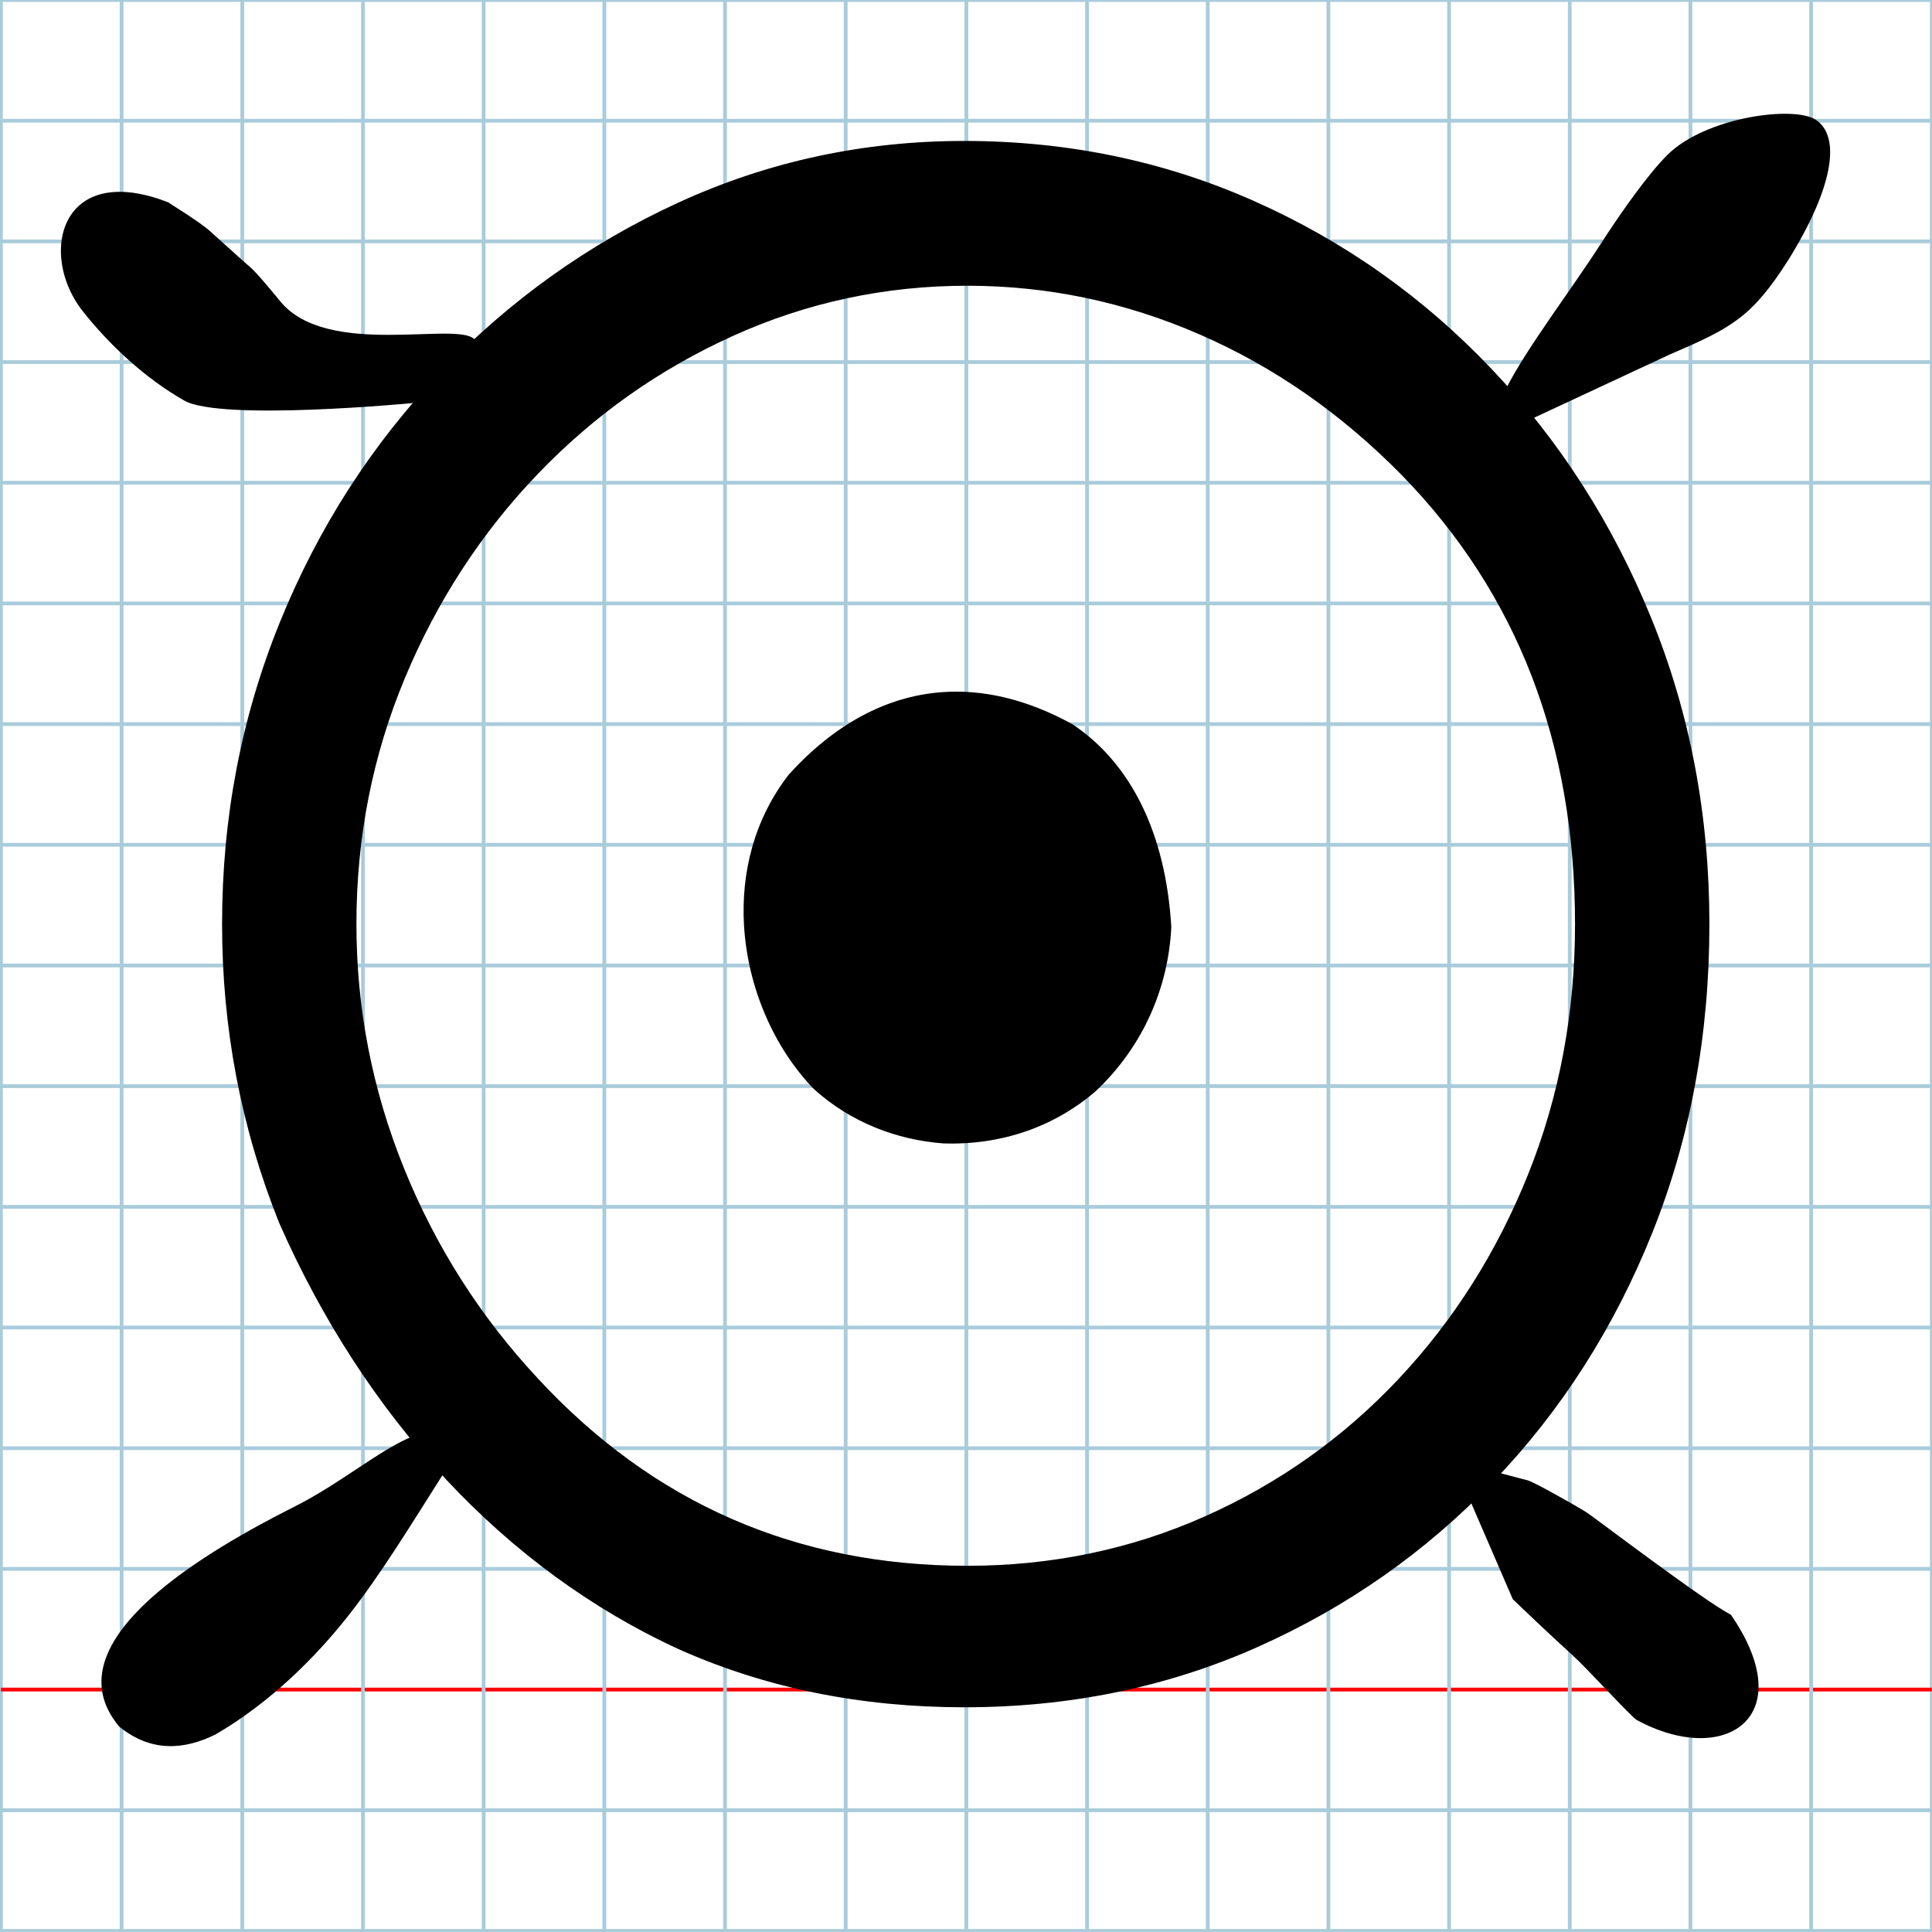<?xml version="1.0" encoding="UTF-8" standalone="no"?>
<svg
   xmlns:dc="http://purl.org/dc/elements/1.1/"
   xmlns:cc="http://creativecommons.org/ns#"
   xmlns:rdf="http://www.w3.org/1999/02/22-rdf-syntax-ns#"
   xmlns:svg="http://www.w3.org/2000/svg"
   xmlns="http://www.w3.org/2000/svg"
   xmlns:sodipodi="http://sodipodi.sourceforge.net/DTD/sodipodi-0.dtd"
   xmlns:inkscape="http://www.inkscape.org/namespaces/inkscape"
   version="1.1"
   id="Layer_1"
   x="0px"
   y="0px"
   width="1000"
   height="1000"
   viewBox="0 0 1000 1000"
   enable-background="new 0 0 512 512"
   xml:space="preserve"
   inkscape:version="0.48.0 r9654"
   sodipodi:docname="uni2F47-x2f47.svg"><defs
   id="defs39" /><sodipodi:namedview
   pagecolor="#ffffff"
   bordercolor="#666666"
   borderopacity="1"
   objecttolerance="10"
   gridtolerance="10"
   guidetolerance="10"
   inkscape:pageopacity="0"
   inkscape:pageshadow="2"
   inkscape:window-width="1152"
   inkscape:window-height="814"
   id="namedview37"
   showgrid="false"
   inkscape:zoom="0.50976562"
   inkscape:cx="256"
   inkscape:cy="597.1624"
   inkscape:window-x="-8"
   inkscape:window-y="-8"
   inkscape:window-maximized="1"
   inkscape:current-layer="Layer_1" />
	<g
   id="Grid"
   transform="matrix(1.952,0,0,1.952,0.475,0.017)">
		<rect
   x="0"
   stroke-miterlimit="10"
   width="512"
   height="512"
   id="rect4"
   y="0"
   style="fill:none;stroke:#a9ccdb;stroke-miterlimit:10" />
		<line
   stroke-miterlimit="10"
   x1="0"
   y1="32"
   x2="512"
   y2="32"
   id="line6"
   style="fill:none;stroke:#a9ccdb;stroke-miterlimit:10" />
		<line
   stroke-miterlimit="10"
   x1="0"
   y1="64"
   x2="512"
   y2="64"
   id="line8"
   style="fill:none;stroke:#a9ccdb;stroke-miterlimit:10" />
		<line
   stroke-miterlimit="10"
   x1="0"
   y1="96"
   x2="512"
   y2="96"
   id="line10"
   style="fill:none;stroke:#a9ccdb;stroke-miterlimit:10" />
		<line
   stroke-miterlimit="10"
   x1="0"
   y1="128"
   x2="512"
   y2="128"
   id="line12"
   style="fill:none;stroke:#a9ccdb;stroke-miterlimit:10" />
		<line
   stroke-miterlimit="10"
   x1="0"
   y1="160"
   x2="512"
   y2="160"
   id="line14"
   style="fill:none;stroke:#a9ccdb;stroke-miterlimit:10" />
		<line
   stroke-miterlimit="10"
   x1="0"
   y1="192"
   x2="512"
   y2="192"
   id="line16"
   style="fill:none;stroke:#a9ccdb;stroke-miterlimit:10" />
		<line
   stroke-miterlimit="10"
   x1="0"
   y1="224"
   x2="512"
   y2="224"
   id="line18"
   style="fill:none;stroke:#a9ccdb;stroke-miterlimit:10" />
		<line
   stroke-miterlimit="10"
   x1="0"
   y1="256"
   x2="512"
   y2="256"
   id="line20"
   style="fill:none;stroke:#a9ccdb;stroke-miterlimit:10" />
		<line
   stroke-miterlimit="10"
   x1="0"
   y1="288"
   x2="512"
   y2="288"
   id="line22"
   style="fill:none;stroke:#a9ccdb;stroke-miterlimit:10" />
		<line
   stroke-miterlimit="10"
   x1="0"
   y1="320"
   x2="512"
   y2="320"
   id="line24"
   style="fill:none;stroke:#a9ccdb;stroke-miterlimit:10" />
		<line
   stroke-miterlimit="10"
   x1="0"
   y1="352"
   x2="512"
   y2="352"
   id="line26"
   style="fill:none;stroke:#a9ccdb;stroke-miterlimit:10" />
		<line
   stroke-miterlimit="10"
   x1="0"
   y1="384"
   x2="512"
   y2="384"
   id="line28"
   style="fill:none;stroke:#a9ccdb;stroke-miterlimit:10" />
		<line
   stroke-miterlimit="10"
   x1="0"
   y1="416"
   x2="512"
   y2="416"
   id="line30"
   style="fill:none;stroke:#a9ccdb;stroke-miterlimit:10" />
		<line
   stroke-miterlimit="10"
   x1="0"
   y1="448"
   x2="512"
   y2="448"
   id="line32"
   style="fill:none;stroke:#ff0000;stroke-miterlimit:10" />
		<line
   stroke-miterlimit="10"
   x1="0"
   y1="480"
   x2="512"
   y2="480"
   id="line34"
   style="fill:none;stroke:#a9ccdb;stroke-miterlimit:10" />
		<line
   stroke-miterlimit="10"
   x1="32"
   y1="0"
   x2="32"
   y2="512"
   id="line36"
   style="fill:none;stroke:#a9ccdb;stroke-miterlimit:10" />
		<line
   stroke-miterlimit="10"
   x1="64"
   y1="0"
   x2="64"
   y2="512"
   id="line38"
   style="fill:none;stroke:#a9ccdb;stroke-miterlimit:10" />
		<line
   stroke-miterlimit="10"
   x1="96"
   y1="0"
   x2="96"
   y2="512"
   id="line40"
   style="fill:none;stroke:#a9ccdb;stroke-miterlimit:10" />
		<line
   stroke-miterlimit="10"
   x1="128"
   y1="0"
   x2="128"
   y2="512"
   id="line42"
   style="fill:none;stroke:#a9ccdb;stroke-miterlimit:10" />
		<line
   stroke-miterlimit="10"
   x1="160"
   y1="0"
   x2="160"
   y2="512"
   id="line44"
   style="fill:none;stroke:#a9ccdb;stroke-miterlimit:10" />
		<line
   stroke-miterlimit="10"
   x1="192"
   y1="0"
   x2="192"
   y2="512"
   id="line46"
   style="fill:none;stroke:#a9ccdb;stroke-miterlimit:10" />
		<line
   stroke-miterlimit="10"
   x1="224"
   y1="0"
   x2="224"
   y2="512"
   id="line48"
   style="fill:none;stroke:#a9ccdb;stroke-miterlimit:10" />
		<line
   stroke-miterlimit="10"
   x1="256"
   y1="0"
   x2="256"
   y2="512"
   id="line50"
   style="fill:none;stroke:#a9ccdb;stroke-miterlimit:10" />
		<line
   stroke-miterlimit="10"
   x1="288"
   y1="0"
   x2="288"
   y2="512"
   id="line52"
   style="fill:none;stroke:#a9ccdb;stroke-miterlimit:10" />
		<line
   stroke-miterlimit="10"
   x1="320"
   y1="0"
   x2="320"
   y2="512"
   id="line54"
   style="fill:none;stroke:#a9ccdb;stroke-miterlimit:10" />
		<line
   stroke-miterlimit="10"
   x1="352"
   y1="0"
   x2="352"
   y2="512"
   id="line56"
   style="fill:none;stroke:#a9ccdb;stroke-miterlimit:10" />
		<line
   stroke-miterlimit="10"
   x1="384"
   y1="0"
   x2="384"
   y2="512"
   id="line58"
   style="fill:none;stroke:#a9ccdb;stroke-miterlimit:10" />
		<line
   stroke-miterlimit="10"
   x1="416"
   y1="0"
   x2="416"
   y2="512"
   id="line60"
   style="fill:none;stroke:#a9ccdb;stroke-miterlimit:10" />
		<line
   stroke-miterlimit="10"
   x1="448"
   y1="0"
   x2="448"
   y2="512"
   id="line62"
   style="fill:none;stroke:#a9ccdb;stroke-miterlimit:10" />
		<line
   stroke-miterlimit="10"
   x1="480"
   y1="0"
   x2="480"
   y2="512"
   id="line64"
   style="fill:none;stroke:#a9ccdb;stroke-miterlimit:10" />
	</g>
	<path
   d="m 862.981,80.239 c -9.587,9.552 -23.279,28.645 -34.385,45.91 -15.483,24.07 -38.42,54.053 -48.849,74.624 0,0 12.262,15.723 12.391,16.334 l 72.222,-33.667 c 31.576,-13.56 42.239,-18.966 61.245,-48.838 23.236,-37.377 27.565,-64.088 14.051,-72.716 -11.402,-7.28 -56.876,-1.331 -76.674,18.354 z M 42.801,161.053 c 13.822,17.43 32.219,34.723 52.602,46.296 19.024,10.801 118.599,1.243 118.599,1.243 3.351,0.598 29.159,-29.743 31.503,-33.046 -9.338,-9.345 -76.257,9.924 -100.384,-19.517 -3.456,-4.217 -12.638,-15.376 -15.924,-18.013 -1.948,-1.563 -19.173,-17.253 -21.03,-18.856 -5.355,-4.623 -20.158,-13.733 -21.08,-14.431 -24.991,-9.723 -41.149,-5.386 -49.279,5.034 -10.016,12.837 -7.849,34.905 4.992,51.29 z m 187.013,601.236 -16.279,-18.811 c -17.165,6.991 -37.348,24.408 -61.116,36.356 -25.341,12.739 -51.088,27.726 -70.097,43.75 -26.627,22.445 -40.038,46.924 -20.612,70.108 16.735,13.574 33.819,11.933 49.792,4.093 14.028,-8.153 27.103,-18.173 38.992,-29.166 11.102,-10.266 21.171,-21.38 30.014,-32.617 16.698,-21.323 31.569,-45.757 49.307,-73.713 z m 178.573,-361.507 c -18.058,23.153 -24.854,50.969 -23.294,78.088 1.857,32.279 15.553,63.572 36.188,84.838 19.024,17.237 42.945,26.322 66.931,28.114 30.665,1.047 58.072,-8.952 79.131,-27.216 24.949,-23.662 37.454,-54.188 38.922,-84.799 -2.878,-48.58 -20.987,-84.946 -51.333,-105.04 -23.388,-12.831 -46.03,-18.086 -67.427,-16.503 -29.093,2.152 -55.884,16.944 -79.118,42.519 z m 90.666,482.906 c 54.449,0 104.99,-10.361 151.622,-31.084 46.632,-20.722 87.469,-49.393 122.511,-86.013 35.042,-36.619 62.401,-79.484 82.078,-128.593 19.677,-49.109 29.516,-102.335 29.516,-159.677 0,-56.206 -9.973,-108.864 -29.92,-157.974 C 834.914,271.238 807.285,228.089 771.974,190.903 736.663,153.715 695.691,124.761 649.059,104.038 602.427,83.316 552.425,72.954 499.054,72.954 c -52.293,0 -101.621,10.645 -147.983,31.935 -46.363,21.29 -87.334,50.529 -122.915,87.716 -35.581,37.187 -63.344,80.335 -83.291,129.445 -19.947,49.11 -29.92,101.2 -29.92,156.271 0,53.935 9.839,105.458 29.516,154.567 44.165,100.437 116.412,179.425 207.419,220.993 44.745,19.871 93.804,29.806 147.175,29.806 z m 1.617,-73.238 c -88.413,0 -162.539,-32.361 -222.379,-97.084 -29.651,-31.793 -52.697,-67.987 -69.14,-108.58 -16.443,-40.593 -24.664,-82.748 -24.664,-126.464 0,-44.852 8.356,-87.29 25.068,-127.316 16.712,-40.026 39.624,-75.226 68.735,-105.6 29.111,-30.374 62.805,-54.219 101.082,-71.535 38.276,-17.316 78.709,-25.974 121.298,-25.974 41.511,0 81.539,8.374 120.085,25.122 38.546,16.749 73.453,41.019 104.72,72.813 59.84,61.316 89.76,138.812 89.76,232.49 0,45.987 -8.087,89.135 -24.26,129.445 -16.173,40.31 -38.546,75.651 -67.118,106.025 -28.572,30.374 -61.997,54.077 -100.273,71.109 -38.276,17.032 -79.248,25.548 -122.915,25.548 z m 395.248,25.337 c -13.791,-7.032 -71.22,-50.797 -74.933,-53.144 -3.773,-2.384 -27.153,-15.758 -30.433,-16.469 l -14.545,-3.813 -14.77,15.029 21.775,50.352 c 2.617,2.519 7.078,6.786 12.324,11.734 5.732,5.407 12.399,11.626 18.62,17.266 7.649,6.935 29.383,30.866 33.107,33.459 45.524,24.766 85.444,-1.183 48.857,-54.414 z"
   id="path35"
   inkscape:connector-curvature="0" />
</svg>